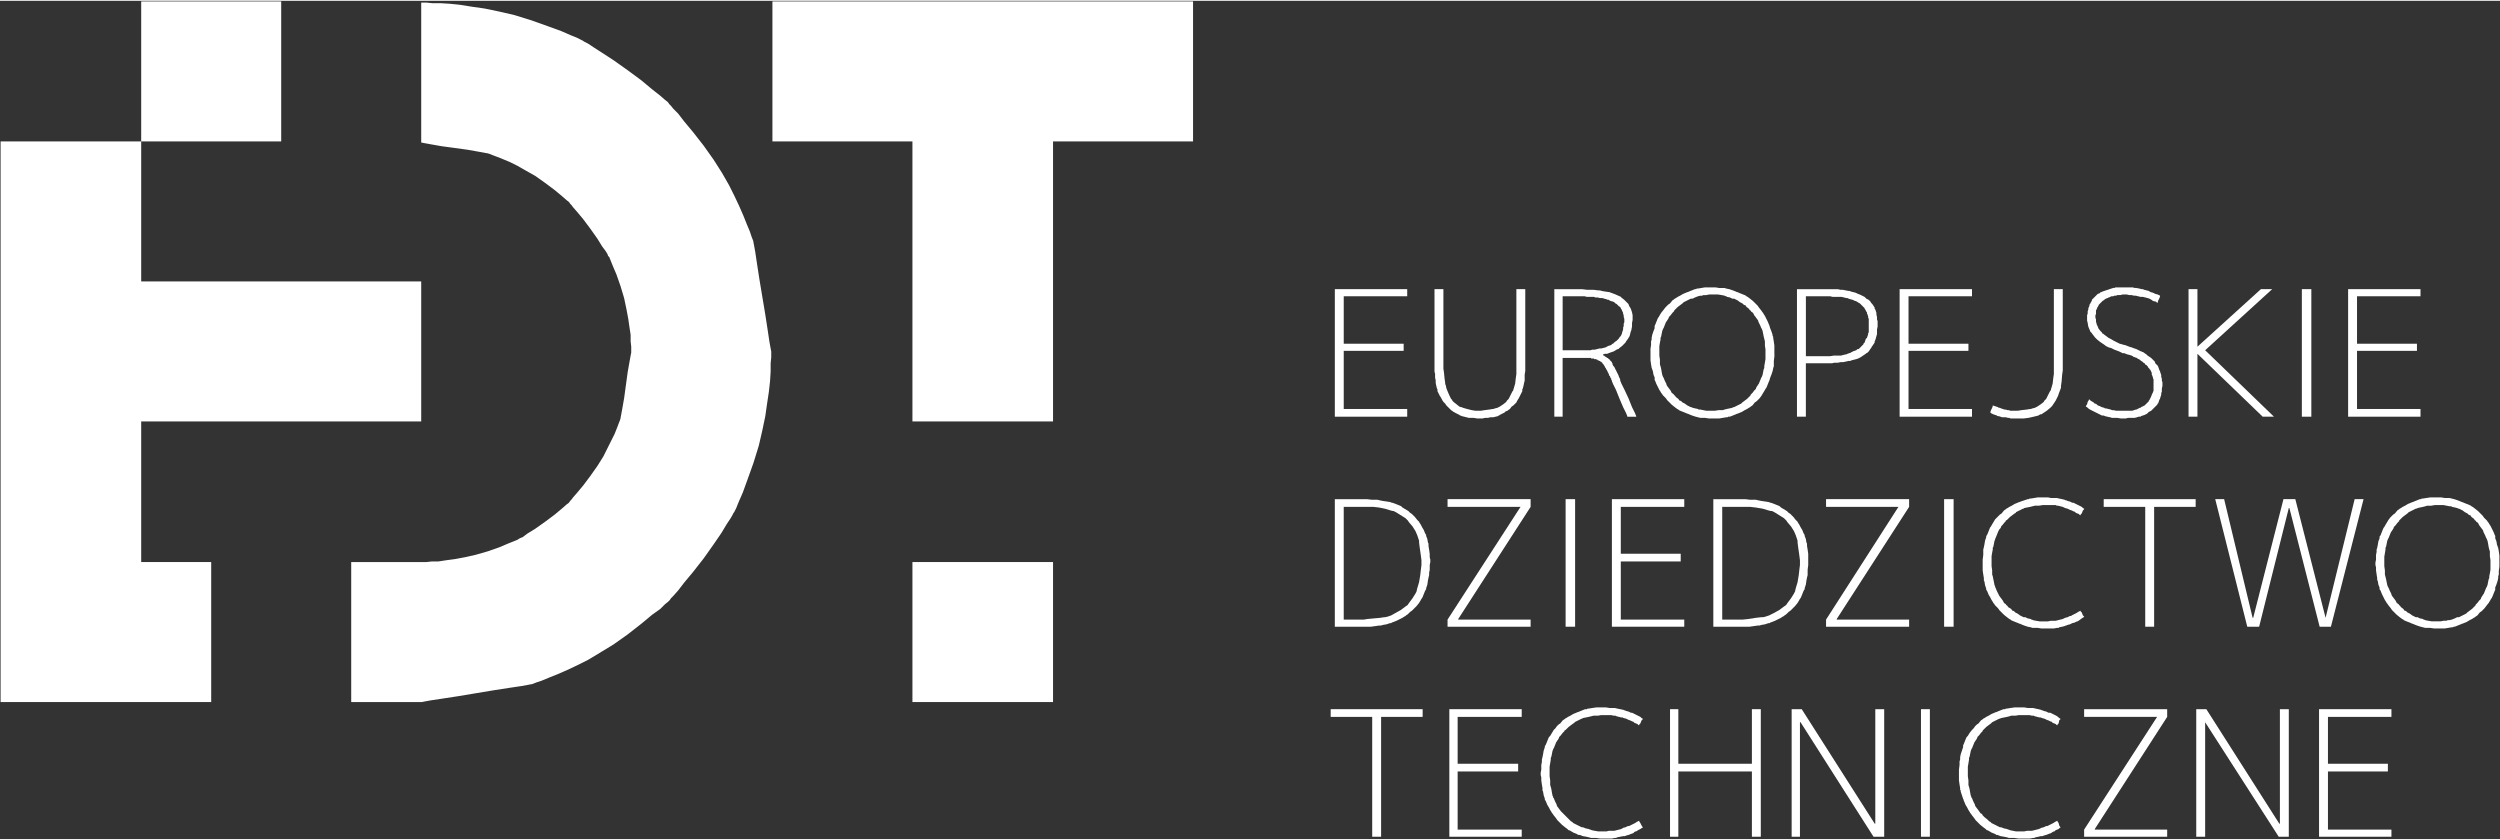 <?xml version="1.0" encoding="UTF-8" standalone="no"?>
<!-- Creator: fig2dev Version 3.2.6a -->

<!-- CreationDate: 2019-01-02 18:36:01 -->

<!-- Magnification: 1 -->

<svg
   xmlns:dc="http://purl.org/dc/elements/1.1/"
   xmlns:cc="http://creativecommons.org/ns#"
   xmlns:rdf="http://www.w3.org/1999/02/22-rdf-syntax-ns#"
   xmlns:svg="http://www.w3.org/2000/svg"
   xmlns="http://www.w3.org/2000/svg"
   xmlns:sodipodi="http://sodipodi.sourceforge.net/DTD/sodipodi-0.dtd"
   xmlns:inkscape="http://www.inkscape.org/namespaces/inkscape"
   width="337.333"
   height="113.333"
   viewBox="2858 19497 4214 1413"
   version="1.1"
   id="svg90"
   sodipodi:docname="white-edt-logo-without-required-margins.svg"
   inkscape:version="0.92.3 (2405546, 2018-03-11)">
  <rect x="2858" y="19497" width="4214" height="1413" fill="#333333" stroke="none"/>
  <defs
     id="defs94" />
  <sodipodi:namedview
     pagecolor="#ffffff"
     bordercolor="#666666"
     borderopacity="1"
     objecttolerance="10"
     gridtolerance="10"
     guidetolerance="10"
     inkscape:pageopacity="0"
     inkscape:pageshadow="2"
     inkscape:window-width="1549"
     inkscape:window-height="872"
     id="namedview92"
     showgrid="false"
     inkscape:zoom="1.7230487"
     inkscape:cx="147.9505"
     inkscape:cy="121.36933"
     inkscape:window-x="51"
     inkscape:window-y="28"
     inkscape:window-maximized="1"
     inkscape:current-layer="g88"
     units="px" />
  <g
     id="g88"
     style="fill:none">
    <path
       style="fill:#ffffff;stroke-width:0.08"
       d="m 209.732,39.016 v 0.08 0.24 0.721 1.201 1.76 2.162 2.4 2.482 2.162 1.76 1.201 0.721 0.24 0.08 h 0.08 0.24 0.48 0.24 0.08 v -0.08 -0.641 -1.361 -1.84 -1.922 -1.361 -0.641 -0.08 h 0.16 0.561 0.961 0.561 0.158 0.08 0.16 0.08 0.08 0.08 0.08 0.08 0.08 0.08 0.08 0.08 0.08 0.08 0.08 0.08 0.08 0.08 v 0.08 h 0.08 0.08 0.08 0.08 0.08 v 0.08 h 0.08 0.08 0.08 0.08 v 0.08 h 0.08 0.08 v 0.08 h 0.08 0.08 v 0.08 h 0.08 0.08 v 0.08 h 0.08 0.08 v 0.08 h 0.08 v 0.08 h 0.08 v 0.08 l 0.08,0.08 0.08,0.08 v 0.08 h 0.08 v 0.08 l 0.08,0.08 v 0.08 l 0.08,0.08 v 0.08 h 0.08 v 0.08 0.08 h 0.08 v 0.08 l 0.08,0.08 v 0.08 l 0.08,0.08 v 0.08 l 0.08,0.08 v 0.08 l 0.08,0.08 v 0.08 0.08 l 0.08,0.08 0.08,0.08 v 0.16 h 0.08 v 0.08 l 0.08,0.08 v 0.16 l 0.08,0.08 v 0.08 l 0.16,0.4 0.4,0.801 0.48,1.199 0.479,1.121 0.4,0.801 0.16,0.4 v 0.08 h 0.08 0.32 0.4 0.32 0.08 v -0.08 l -0.16,-0.4 -0.4,-0.801 -0.48,-1.201 -0.561,-1.199 -0.398,-0.801 -0.16,-0.4 v -0.08 -0.08 l -0.08,-0.16 -0.08,-0.16 -0.08,-0.24 -0.08,-0.16 v -0.08 h -0.08 v -0.08 l -0.08,-0.16 -0.08,-0.16 v -0.08 h -0.08 v -0.08 l -0.08,-0.16 -0.08,-0.16 -0.08,-0.08 -0.08,-0.08 v -0.08 l -0.08,-0.08 v -0.16 l -0.08,-0.08 v -0.08 l -0.08,-0.08 -0.08,-0.08 -0.08,-0.08 -0.08,-0.08 v -0.08 h -0.08 l -0.08,-0.08 -0.08,-0.08 h -0.08 l -0.08,-0.08 -0.08,-0.08 h -0.08 l -0.08,-0.08 -0.08,-0.08 h -0.08 l -0.08,-0.08 v -0.08 h 0.08 l 0.16,-0.08 h 0.32 l 0.4,-0.16 0.48,-0.16 0.4,-0.238 0.16,-0.08 h 0.08 l 0.16,-0.16 0.32,-0.24 0.318,-0.32 0.08,-0.08 0.08,-0.08 0.08,-0.16 0.24,-0.32 0.24,-0.4 0.08,-0.32 0.08,-0.32 0.08,-0.16 v -0.08 l 0.08,-0.4 v -0.48 l 0.08,-0.4 v -0.08 -0.24 -0.32 l -0.08,-0.4 -0.16,-0.48 -0.24,-0.398 -0.08,-0.24 -0.08,-0.08 -0.16,-0.16 -0.32,-0.32 -0.398,-0.32 -0.16,-0.16 h -0.08 l -0.16,-0.08 -0.561,-0.24 -0.641,-0.24 -0.561,-0.08 -0.48,-0.08 -0.24,-0.08 h -0.08 -0.16 l -0.641,-0.08 h -0.881 l -0.641,-0.08 h -0.16 -0.08 -0.639 -1.041 -1.121 -0.641 z m 1.121,0.961 h 0.16 0.641 0.961 0.639 0.16 0.16 0.24 l 0.32,0.08 h 0.4 0.32 0.16 0.08 l 0.16,0.08 h 0.32 l 0.32,0.08 h 0.16 0.16 l 0.24,0.08 0.32,0.08 0.16,0.08 h 0.16 l 0.08,0.08 0.16,0.08 0.32,0.08 0.16,0.08 0.08,0.08 0.08,0.08 0.16,0.08 0.16,0.16 0.16,0.16 h 0.08 v 0.08 h 0.08 l 0.08,0.158 0.08,0.16 0.08,0.08 v 0.08 l 0.078,0.16 0.08,0.16 v 0.16 l 0.08,0.16 v 0.08 0.16 l 0.08,0.24 v 0.16 0.16 0.16 l -0.08,0.16 v 0.32 l -0.08,0.24 v 0.08 0.08 0.08 l -0.08,0.24 -0.078,0.24 v 0.08 l -0.08,0.16 -0.08,0.16 -0.16,0.16 -0.08,0.16 -0.08,0.08 -0.08,0.08 -0.16,0.16 -0.24,0.16 -0.16,0.16 -0.08,0.08 h -0.08 l -0.16,0.16 -0.24,0.08 -0.24,0.08 -0.08,0.08 h -0.08 l -0.08,0.08 -0.32,0.08 -0.32,0.08 h -0.08 -0.08 -0.08 l -0.32,0.08 -0.32,0.08 h -0.32 l -0.24,0.078 h -0.16 -0.08 -0.32 -0.4 -0.32 -0.08 -0.158 -0.561 -0.961 -0.561 -0.16 v -0.078 -0.561 -1.281 -1.682 -1.762 -1.279 -0.561 z"
       id="polyline16"
       transform="matrix(12.492,0,0,12.492,2858,19495.615)"
       inkscape:connector-curvature="0" />
    <!-- Line -->
    <!--  polyline  -->
    <polyline
       points=" 3332,19498 3096,19498 3096,19734 3332,19734 3332,19498"
       id="polyline2"
       style="fill:#ffffff;fill-opacity:1" />
    <!-- Line -->
    <!--  spline  -->
    <polyline
       points=" 3568,19500 3568,19501 3568,19505 3568,19514 3568,19531 3568,19555 3568,19585  3568,19618 3568,19651 3568,19681 3568,19705 3568,19722 3568,19731 3568,19735  3568,19736 3569,19736 3574,19737 3585,19739 3602,19742 3624,19745 3646,19748  3663,19751 3674,19753 3679,19754 3680,19754 3683,19755 3688,19757 3696,19760  3706,19764 3718,19769 3730,19775 3744,19783 3760,19792 3777,19804 3793,19816  3805,19826 3813,19833 3817,19836 3819,19839 3821,19841 3824,19845 3831,19853  3841,19865 3853,19881 3865,19898 3873,19911 3879,19919 3882,19924 3883,19927  3885,19929 3887,19934 3891,19944 3897,19958 3904,19978 3910,19998 3914,20017  3917,20033 3919,20047 3921,20060 3921,20071 3922,20080 3922,20086 3922,20089  3922,20090 3921,20095 3919,20106 3916,20123 3913,20145 3910,20167 3907,20184  3905,20195 3904,20200 3904,20201 3903,20204 3901,20209 3898,20217 3894,20227  3888,20239 3882,20251 3875,20265 3865,20281 3853,20298 3841,20314 3831,20326  3824,20334 3821,20338 3819,20340 3817,20343 3813,20346 3805,20353 3793,20363  3777,20375 3760,20387 3747,20395 3739,20401 3734,20403 3731,20405 3729,20406  3724,20408 3714,20412 3700,20418 3680,20425 3659,20431 3641,20435 3625,20438  3610,20440 3597,20442 3586,20442 3577,20443 3571,20443 3568,20443 3567,20443  3562,20443 3550,20443 3532,20443 3509,20443 3486,20443 3468,20443 3456,20443  3451,20443 3450,20443 3450,20444 3450,20448 3450,20457 3450,20474 3450,20498  3450,20528 3450,20561 3450,20594 3450,20624 3450,20648 3450,20665 3450,20674  3450,20678 3450,20679 3451,20679 3456,20679 3468,20679 3486,20679 3509,20679  3532,20679 3550,20679 3562,20679 3567,20679 3568,20679 3569,20679 3574,20678  3585,20676 3605,20673 3631,20669 3661,20664 3691,20659 3717,20655 3737,20652  3748,20650 3753,20649 3754,20649 3757,20648 3762,20646 3771,20643 3783,20638  3798,20632 3814,20625 3831,20617 3849,20608 3869,20596 3892,20582 3916,20565  3939,20547 3957,20532 3971,20522 3979,20514 3984,20510 3987,20507 3989,20504  3993,20500 4001,20491 4011,20478 4026,20460 4044,20437 4061,20413 4074,20394  4083,20379 4089,20370 4092,20365 4094,20361 4096,20358 4099,20352 4103,20342  4110,20326 4118,20304 4128,20276 4137,20247 4143,20221 4148,20197 4151,20176  4154,20156 4156,20138 4157,20122 4157,20108 4158,20098 4158,20092 4158,20089  4158,20088 4157,20083 4155,20072 4152,20052 4148,20026 4143,19996 4138,19966  4134,19940 4131,19920 4129,19909 4128,19904 4128,19903 4127,19900 4125,19895  4122,19886 4117,19874 4111,19859 4104,19843 4096,19826 4087,19808 4075,19787  4061,19765 4044,19741 4026,19718 4011,19700 4001,19687 3993,19679 3989,19674  3986,19671 3984,19668 3979,19664 3971,19657 3957,19646 3939,19631 3916,19614  3892,19597 3872,19584 3858,19575 3849,19569 3843,19566 3840,19564 3836,19562  3830,19559 3820,19555 3804,19548 3782,19540 3754,19530 3725,19521 3699,19515  3675,19510 3654,19507 3635,19504 3617,19502 3601,19501 3587,19501 3577,19500  3571,19500 3568,19500"
       id="polyline4"
       style="fill:#ffffff;fill-opacity:1" />
    <!-- Line -->
    <!--  polyline  -->
    <polyline
       points=" 3568,20206 3568,19970 3096,19970 3096,19734 2859,19734 2859,20679 3214,20679  3214,20443 3096,20443 3096,20206 3568,20206"
       id="polyline6"
       style="fill:#ffffff;fill-opacity:1" />
    <!-- Line -->
    <!--  polyline  -->
    <polyline
       points=" 4160,19498 4160,19734 4396,19734 4396,20206 4633,20206 4633,19734 4869,19734  4869,19498 4160,19498"
       id="polyline8"
       style="fill:#ffffff;fill-opacity:1" />
    <!-- Line -->
    <!--  polyline  -->
    <polyline
       points=" 4396,20679 4633,20679 4633,20443 4396,20443 4396,20679"
       id="polyline10"
       style="fill:#ffffff;fill-opacity:1" />
    <!-- Line -->
    <!--  polyline  -->
    <polyline
       points=" 5123,19995 5123,20075 5224,20075 5224,20087 5123,20087 5123,20185 5230,20185  5230,20198 5108,20198 5108,19983 5230,19983 5230,19995 5123,19995"
       id="polyline12"
       style="fill:#ffffff" />
    <!-- Line -->
    <!--  spline  -->
    <polyline
       points=" 5353,20188 5354,20188 5360,20187 5368,20186 5374,20185 5375,20185 5378,20184  5382,20183 5386,20181 5392,20177 5397,20173 5398,20171 5399,20170 5401,20168  5404,20162 5407,20156 5409,20153 5409,20152 5410,20149 5412,20142 5413,20133  5414,20126 5414,20120 5414,20117 5414,20116 5414,20115 5414,20109 5414,20096  5414,20075 5414,20049 5414,20024 5414,20003 5414,19990 5414,19984 5414,19983  5415,19983 5419,19983 5424,19983 5428,19983 5429,19983 5429,19984 5429,19990  5429,20003 5429,20024 5429,20050 5429,20075 5429,20096 5429,20109 5429,20115  5429,20116 5429,20117 5429,20121 5428,20127 5428,20131 5428,20132 5428,20134  5428,20137 5427,20141 5426,20146 5425,20150 5424,20152 5424,20153 5424,20155  5422,20159 5420,20163 5419,20165 5418,20167 5416,20170 5414,20174 5412,20176  5410,20178 5409,20179 5406,20181 5403,20185 5400,20187 5399,20188 5396,20189  5394,20191 5390,20193 5386,20195 5385,20196 5384,20196 5383,20197 5379,20198  5375,20199 5373,20199 5372,20199 5370,20199 5366,20200 5361,20200 5357,20201  5354,20201 5352,20201 5351,20201 5348,20201 5342,20200 5339,20200 5338,20200  5336,20200 5334,20200 5330,20199 5326,20198 5322,20197 5320,20196 5319,20196  5318,20195 5314,20193 5310,20191 5309,20190 5308,20190 5307,20189 5304,20187  5301,20184 5299,20182 5297,20180 5296,20179 5294,20176 5291,20173 5289,20170  5288,20168 5287,20166 5285,20163 5283,20159 5281,20155 5281,20153 5281,20152  5280,20150 5279,20146 5278,20141 5278,20140 5278,20139 5278,20137 5277,20132  5277,20126 5276,20122 5276,20119 5276,20116 5276,20115 5276,20109 5276,20096  5276,20075 5276,20049 5276,20024 5276,20003 5276,19990 5276,19984 5276,19983  5277,19983 5281,19983 5286,19983 5290,19983 5291,19983 5291,19984 5291,19990  5291,20003 5291,20024 5291,20050 5291,20075 5291,20096 5291,20109 5291,20115  5291,20116 5291,20117 5292,20124 5293,20134 5294,20141 5294,20142 5294,20143  5295,20145 5296,20150 5298,20155 5301,20162 5304,20168 5306,20170 5306,20171  5308,20173 5313,20177 5318,20181 5321,20182 5322,20182 5324,20183 5331,20185  5339,20187 5345,20188 5349,20188 5352,20188 5353,20188"
       id="polyline14"
       style="fill:#ffffff" />
    <!-- Line -->
    <!--  spline  -->
    <!-- Line -->
    <!--  spline  -->
    <!-- Line -->
    <!--  spline  -->
    <path
       style="fill:#ffffff;stroke-width:0.08"
       d="m 230.066,38.775 -0.48,0.08 -0.48,0.08 h -0.16 l -0.08,0.08 h -0.16 l -0.4,0.16 -0.4,0.16 -0.16,0.08 h -0.08 l -0.16,0.08 -0.4,0.16 -0.4,0.24 -0.32,0.16 -0.24,0.16 -0.16,0.08 -0.08,0.08 -0.24,0.16 -0.32,0.4 -0.24,0.16 -0.08,0.08 -0.16,0.16 -0.16,0.16 -0.238,0.318 -0.32,0.4 -0.24,0.4 -0.08,0.16 -0.08,0.08 -0.08,0.16 -0.16,0.4 -0.16,0.4 -0.08,0.16 v 0.08 0.24 l -0.16,0.4 -0.16,0.48 -0.08,0.4 v 0.24 l -0.08,0.24 v 0.08 0.4 l -0.08,0.561 V 47.5 v 0.08 0.08 0.16 0.4 0.4 l 0.08,0.561 0.08,0.48 0.08,0.16 v 0.08 l 0.08,0.16 0.08,0.48 0.16,0.4 v 0.24 0.08 l 0.08,0.16 0.16,0.4 0.24,0.48 0.16,0.32 0.16,0.24 0.08,0.158 0.08,0.08 0.16,0.24 0.398,0.4 0.16,0.24 0.08,0.08 0.16,0.16 0.16,0.16 0.24,0.24 0.4,0.32 0.32,0.24 0.16,0.08 0.08,0.08 0.16,0.08 0.4,0.16 0.4,0.16 0.16,0.08 h 0.08 l 0.16,0.08 0.4,0.16 0.48,0.16 0.32,0.08 0.32,0.08 h 0.16 0.08 0.4 l 0.479,0.08 h 0.4 0.08 0.24 0.32 0.4 l 0.48,-0.08 0.48,-0.08 h 0.16 l 0.08,-0.08 h 0.24 l 0.4,-0.16 0.4,-0.16 0.16,-0.08 h 0.08 l 0.16,-0.08 0.4,-0.16 0.4,-0.24 0.32,-0.16 0.238,-0.16 0.16,-0.08 0.08,-0.08 0.24,-0.16 0.32,-0.4 0.24,-0.16 0.08,-0.08 0.16,-0.16 0.16,-0.16 0.24,-0.32 0.24,-0.4 0.24,-0.398 0.08,-0.16 0.08,-0.08 0.08,-0.16 0.16,-0.4 0.16,-0.4 0.08,-0.16 v -0.08 l 0.08,-0.24 0.16,-0.4 0.16,-0.48 0.08,-0.4 0.08,-0.24 v -0.24 -0.08 -0.4 l 0.08,-0.641 V 47.66 47.58 47.5 v -0.16 -0.318 -0.4 l -0.08,-0.561 -0.08,-0.48 v -0.16 l -0.08,-0.08 v -0.16 l -0.16,-0.48 -0.16,-0.4 -0.08,-0.24 v -0.08 l -0.08,-0.16 -0.16,-0.4 -0.24,-0.48 -0.16,-0.32 -0.16,-0.24 -0.08,-0.16 -0.08,-0.08 -0.16,-0.24 -0.32,-0.398 -0.16,-0.24 -0.08,-0.08 -0.16,-0.16 -0.16,-0.16 -0.24,-0.24 -0.4,-0.32 -0.318,-0.24 -0.16,-0.08 -0.08,-0.08 -0.16,-0.08 -0.4,-0.16 -0.4,-0.16 -0.16,-0.08 h -0.08 l -0.16,-0.08 -0.4,-0.16 -0.48,-0.16 -0.4,-0.08 -0.24,-0.08 h -0.24 -0.08 -0.4 l -0.48,-0.08 h -0.4 -0.08 -0.24 -0.32 z m 0.559,0.961 h 0.32 0.08 0.24 0.24 0.32 l 0.48,0.08 0.4,0.08 0.16,0.08 h 0.08 l 0.08,0.08 0.4,0.08 0.32,0.16 h 0.16 0.08 l 0.16,0.08 0.32,0.16 0.32,0.24 0.32,0.16 0.16,0.16 0.16,0.08 h 0.08 l 0.16,0.24 0.318,0.238 0.16,0.24 h 0.08 l 0.08,0.16 0.24,0.16 0.16,0.32 0.24,0.32 0.24,0.32 0.08,0.16 v 0.08 l 0.08,0.16 0.16,0.32 0.16,0.4 0.08,0.08 v 0.08 l 0.08,0.16 0.08,0.4 0.08,0.4 0.08,0.32 0.08,0.32 v 0.16 0.08 0.32 l 0.08,0.561 V 47.5 v 0.08 0.24 0.24 0.4 l -0.08,0.48 -0.08,0.48 v 0.16 0.08 l -0.08,0.16 -0.08,0.4 -0.08,0.4 -0.08,0.16 v 0.08 l -0.08,0.08 -0.16,0.4 -0.16,0.4 -0.16,0.24 -0.16,0.24 -0.08,0.16 v 0.08 l -0.24,0.24 -0.24,0.318 -0.24,0.24 v 0.08 l -0.08,0.08 -0.16,0.16 -0.238,0.24 -0.32,0.24 -0.32,0.24 -0.08,0.08 -0.08,0.08 -0.16,0.08 -0.32,0.16 -0.32,0.16 -0.16,0.08 h -0.08 l -0.16,0.08 -0.32,0.08 -0.4,0.08 -0.32,0.08 -0.24,0.08 h -0.16 -0.08 -0.32 l -0.48,0.08 h -0.32 -0.08 -0.16 -0.32 -0.318 l -0.4,-0.08 -0.4,-0.08 h -0.16 -0.08 l -0.08,-0.08 -0.4,-0.08 -0.32,-0.08 -0.16,-0.08 h -0.08 l -0.16,-0.08 -0.32,-0.16 -0.32,-0.24 -0.32,-0.16 -0.16,-0.16 -0.16,-0.08 h -0.08 l -0.16,-0.24 -0.32,-0.24 -0.16,-0.24 h -0.08 l -0.08,-0.16 -0.24,-0.16 -0.16,-0.318 -0.24,-0.32 -0.24,-0.32 -0.08,-0.16 v -0.08 l -0.08,-0.16 -0.16,-0.32 -0.158,-0.4 -0.08,-0.08 v -0.08 l -0.08,-0.16 -0.08,-0.4 -0.08,-0.48 -0.08,-0.32 -0.08,-0.24 v -0.24 -0.08 -0.32 l -0.08,-0.561 v -0.32 -0.08 -0.24 -0.238 -0.4 l 0.08,-0.48 0.08,-0.4 v -0.16 -0.08 l 0.08,-0.16 0.08,-0.4 0.08,-0.4 0.08,-0.16 v -0.08 l 0.08,-0.08 0.158,-0.4 0.16,-0.4 0.16,-0.24 0.16,-0.24 0.08,-0.16 v -0.08 l 0.24,-0.24 0.24,-0.32 0.24,-0.24 v -0.08 l 0.08,-0.08 0.16,-0.16 0.24,-0.238 0.32,-0.24 0.32,-0.24 0.08,-0.08 0.08,-0.08 0.16,-0.08 0.32,-0.16 0.32,-0.16 0.16,-0.08 h 0.08 0.16 l 0.32,-0.16 0.4,-0.16 0.32,-0.08 h 0.24 l 0.16,-0.08 h 0.08 0.32 z"
       id="polyline20"
       transform="matrix(12.492,0,0,12.492,2858,19495.615)"
       inkscape:connector-curvature="0" />
    <!-- Line -->
    <!--  spline  -->
    <!-- Line -->
    <!--  spline  -->
    <path
       style="fill:#ffffff;stroke-width:0.08"
       d="m 242.473,39.016 v 0.08 0.24 0.721 1.201 1.76 2.162 2.4 2.482 2.162 1.76 1.201 0.721 0.24 0.08 h 0.08 0.32 0.4 0.32 0.08 v -0.08 -0.561 -1.281 -1.68 -1.682 -1.281 -0.561 -0.08 h 0.08 0.48 0.961 0.961 0.48 0.08 0.24 0.24 l 0.318,-0.08 h 0.48 l 0.4,-0.08 h 0.16 0.08 0.08 l 0.4,-0.08 0.32,-0.08 h 0.16 0.08 l 0.16,-0.08 0.32,-0.08 0.32,-0.08 0.24,-0.08 0.16,-0.08 0.16,-0.08 0.24,-0.16 0.24,-0.16 0.24,-0.16 0.08,-0.08 0.16,-0.08 0.16,-0.16 0.16,-0.238 0.16,-0.24 0.08,-0.08 v -0.08 l 0.08,-0.08 0.16,-0.24 0.16,-0.24 v -0.16 l 0.078,-0.16 0.08,-0.24 0.08,-0.32 0.08,-0.24 v -0.16 -0.16 -0.08 -0.24 l 0.08,-0.4 v -0.24 -0.08 -0.16 -0.24 l -0.08,-0.24 v -0.32 l -0.08,-0.32 v -0.08 -0.16 l -0.08,-0.24 -0.08,-0.24 -0.078,-0.08 v -0.08 -0.078 l -0.16,-0.24 -0.16,-0.24 -0.16,-0.16 -0.08,-0.16 -0.08,-0.08 -0.16,-0.16 -0.32,-0.16 -0.16,-0.16 -0.08,-0.08 -0.16,-0.08 -0.16,-0.08 -0.32,-0.16 -0.24,-0.08 -0.16,-0.08 -0.16,-0.08 -0.32,-0.08 -0.32,-0.08 -0.16,-0.08 h -0.08 -0.08 l -0.4,-0.08 -0.4,-0.08 h -0.32 l -0.32,-0.08 h -0.16 -0.08 -0.4 -0.479 -0.4 -0.08 -0.08 -0.721 -1.121 -1.201 -0.721 z m 1.201,0.961 h 0.16 0.721 1.041 0.721 0.16 0.16 0.32 l 0.32,0.08 h 0.398 0.4 0.16 0.08 0.16 l 0.32,0.08 0.32,0.08 h 0.16 l 0.16,0.08 0.24,0.08 0.32,0.08 0.16,0.08 0.16,0.08 h 0.08 l 0.16,0.08 0.24,0.16 0.16,0.08 0.08,0.08 0.08,0.08 0.16,0.16 0.16,0.16 0.16,0.158 v 0.08 l 0.08,0.08 0.08,0.16 0.08,0.16 0.08,0.08 v 0.08 0.08 l 0.08,0.16 0.08,0.24 v 0.16 l 0.08,0.16 v 0.08 0.24 0.24 0.24 0.16 0.16 0.16 0.32 0.24 l -0.08,0.08 v 0.08 0.08 L 252,45.34 l -0.08,0.24 -0.08,0.08 -0.08,0.08 -0.08,0.24 -0.08,0.24 -0.16,0.16 v 0.08 l -0.08,0.08 -0.16,0.16 -0.16,0.16 -0.16,0.16 -0.08,0.08 h -0.16 l -0.16,0.158 -0.24,0.08 -0.24,0.08 -0.08,0.08 h -0.08 l -0.08,0.08 -0.24,0.08 -0.24,0.08 -0.16,0.08 h -0.08 l -0.32,0.08 -0.32,0.08 h -0.24 -0.24 -0.16 -0.08 -0.24 l -0.479,0.08 h -0.24 -0.08 -0.08 -0.48 -0.881 -0.961 -0.48 -0.08 v -0.08 -0.32 -0.799 -1.281 -1.521 -1.602 -1.279 -0.801 -0.32 z"
       id="polyline24"
       transform="matrix(12.492,0,0,12.492,2858,19495.615)"
       inkscape:connector-curvature="0" />
    <!-- Line -->
    <!--  spline  -->
    <!-- Line -->
    <!--  polyline  -->
    <polyline
       points=" 6075,19995 6075,20075 6176,20075 6176,20087 6075,20087 6075,20185 6182,20185  6182,20198 6060,20198 6060,19983 6182,19983 6182,19995 6075,19995"
       id="polyline28"
       style="fill:#ffffff" />
    <!-- Line -->
    <!--  spline  -->
    <polyline
       points=" 6335,19983 6335,19984 6335,19990 6335,20003 6335,20024 6335,20051 6335,20077  6335,20098 6335,20111 6335,20117 6335,20118 6335,20120 6334,20127 6333,20139  6332,20146 6332,20148 6332,20149 6331,20152 6329,20157 6327,20163 6323,20171  6319,20177 6317,20180 6316,20181 6314,20183 6308,20188 6302,20192 6299,20194  6297,20194 6294,20196 6286,20198 6277,20200 6269,20201 6263,20201 6259,20201  6258,20201 6255,20201 6252,20201 6249,20201 6247,20201 6245,20200 6243,20200  6239,20199 6236,20199 6235,20199 6234,20199 6233,20199 6230,20198 6227,20197  6226,20197 6225,20197 6224,20196 6221,20195 6218,20194 6216,20193 6214,20192  6213,20191 6213,20190 6214,20187 6216,20183 6217,20180 6217,20179 6220,20180  6223,20181 6226,20182 6227,20183 6229,20183 6231,20184 6234,20185 6237,20186  6238,20186 6239,20186 6242,20187 6245,20187 6246,20188 6247,20188 6250,20188  6253,20188 6255,20188 6257,20188 6258,20188 6259,20188 6265,20187 6274,20186  6280,20185 6281,20185 6284,20184 6288,20183 6292,20181 6298,20177 6303,20173  6304,20171 6305,20170 6307,20168 6310,20162 6313,20156 6315,20153 6315,20152  6316,20149 6318,20142 6319,20133 6320,20126 6320,20120 6320,20117 6320,20116  6320,20115 6320,20109 6320,20096 6320,20075 6320,20049 6320,20024 6320,20003  6320,19990 6320,19984 6320,19983 6321,19983 6325,19983 6330,19983 6334,19983  6335,19983"
       id="polyline30"
       style="fill:#ffffff" />
    <!-- Line -->
    <!--  spline  -->
    <polyline
       points=" 6438,19992 6436,19992 6432,19993 6430,19993 6429,19993 6427,19993 6425,19994  6422,19994 6420,19995 6419,19995 6418,19995 6417,19995 6415,19996 6413,19997  6412,19997 6411,19998 6410,19998 6408,19999 6406,20000 6405,20001 6404,20002  6403,20002 6401,20004 6400,20005 6398,20007 6397,20008 6396,20009 6395,20011  6394,20013 6393,20014 6393,20015 6392,20017 6391,20019 6391,20020 6391,20021  6391,20023 6391,20025 6390,20027 6390,20029 6390,20030 6390,20031 6391,20034  6391,20038 6392,20041 6392,20042 6393,20044 6394,20046 6395,20049 6398,20053  6401,20056 6402,20058 6403,20058 6404,20059 6408,20062 6412,20065 6414,20066  6416,20067 6421,20070 6427,20073 6431,20075 6435,20076 6438,20077 6439,20077  6442,20078 6447,20080 6450,20081 6451,20081 6453,20082 6456,20083 6459,20084  6463,20086 6467,20088 6468,20088 6469,20089 6470,20089 6473,20091 6476,20093  6477,20094 6478,20095 6481,20097 6484,20099 6486,20101 6487,20102 6488,20103  6490,20105 6491,20108 6493,20110 6494,20111 6495,20112 6496,20114 6497,20117  6498,20120 6499,20121 6499,20122 6500,20125 6501,20128 6501,20129 6501,20130  6501,20131 6502,20134 6502,20137 6503,20140 6503,20142 6503,20143 6503,20144  6503,20146 6502,20151 6502,20153 6502,20154 6502,20156 6501,20158 6501,20161  6500,20164 6499,20167 6499,20168 6498,20169 6497,20172 6496,20175 6495,20176  6494,20178 6492,20180 6490,20182 6488,20184 6487,20185 6486,20186 6484,20188  6480,20190 6478,20192 6477,20193 6475,20194 6473,20195 6470,20196 6467,20197  6466,20198 6465,20198 6463,20198 6460,20199 6456,20200 6455,20200 6454,20200  6453,20200 6449,20200 6445,20200 6441,20201 6439,20201 6437,20201 6436,20201  6433,20201 6427,20200 6424,20200 6423,20200 6421,20200 6418,20200 6415,20199  6410,20198 6406,20197 6404,20196 6403,20196 6401,20196 6397,20194 6393,20192  6391,20191 6389,20190 6385,20188 6381,20186 6378,20184 6376,20182 6374,20181  6374,20180 6376,20177 6377,20173 6379,20170 6379,20169 6380,20169 6382,20171  6387,20174 6389,20176 6390,20176 6392,20177 6394,20179 6397,20180 6401,20182  6405,20183 6406,20184 6407,20184 6408,20184 6412,20185 6416,20186 6418,20187  6419,20187 6421,20187 6425,20188 6429,20188 6433,20188 6435,20188 6437,20188  6438,20188 6440,20188 6444,20188 6446,20188 6447,20188 6448,20188 6450,20188  6452,20188 6455,20187 6458,20186 6459,20186 6461,20185 6463,20184 6465,20183  6466,20183 6467,20182 6469,20181 6471,20180 6473,20179 6474,20178 6475,20177  6477,20175 6478,20174 6480,20172 6480,20171 6481,20170 6482,20168 6483,20166  6484,20164 6484,20163 6485,20162 6485,20161 6486,20159 6487,20157 6487,20156  6488,20155 6488,20152 6488,20149 6488,20147 6488,20144 6488,20143 6488,20141  6488,20138 6488,20136 6488,20135 6487,20133 6487,20132 6486,20129 6485,20127  6485,20126 6485,20125 6485,20124 6484,20122 6483,20120 6483,20119 6482,20119  6481,20117 6479,20115 6478,20113 6477,20112 6476,20111 6474,20110 6473,20108  6471,20107 6470,20106 6469,20105 6467,20104 6465,20102 6463,20101 6461,20100  6460,20099 6457,20098 6454,20097 6453,20096 6451,20095 6448,20094 6444,20093  6441,20092 6439,20091 6437,20091 6436,20091 6430,20088 6422,20085 6416,20082  6415,20082 6412,20081 6408,20079 6404,20076 6398,20072 6393,20068 6392,20067  6391,20066 6389,20064 6386,20060 6383,20056 6381,20054 6381,20053 6380,20051  6378,20046 6377,20040 6376,20036 6376,20033 6376,20030 6376,20027 6377,20024  6377,20021 6377,20020 6378,20018 6378,20016 6379,20013 6380,20011 6380,20010  6380,20009 6381,20008 6382,20006 6383,20004 6384,20003 6384,20002 6384,20001  6386,19999 6388,19997 6390,19995 6391,19994 6392,19993 6394,19991 6397,19990  6399,19988 6400,19988 6402,19987 6405,19986 6408,19985 6411,19984 6412,19984  6413,19983 6414,19983 6417,19982 6420,19981 6422,19981 6424,19980 6427,19980  6431,19980 6434,19980 6436,19980 6438,19980 6439,19980 6442,19980 6447,19980  6450,19980 6451,19980 6453,19980 6456,19981 6459,19981 6464,19982 6468,19983  6470,19983 6472,19984 6476,19985 6480,19986 6481,19987 6482,19987 6483,19988  6487,19989 6491,19991 6495,19992 6497,19993 6499,19994 6499,19995 6498,19998  6496,20002 6495,20005 6495,20006 6494,20006 6492,20004 6487,20003 6485,20001  6484,20001 6483,20000 6481,19999 6478,19998 6474,19997 6470,19996 6468,19996  6466,19996 6462,19995 6458,19994 6457,19994 6456,19994 6455,19994 6451,19993  6447,19993 6443,19992 6440,19992 6438,19992"
       id="polyline32"
       style="fill:#ffffff" />
    <!-- Line -->
    <!--  polyline  -->
    <polyline
       points=" 6562,19983 6562,20080 6669,19983 6688,19983 6575,20086 6691,20198 6672,20198  6562,20092 6562,20198 6547,20198 6547,19983 6562,19983"
       id="polyline34"
       style="fill:#ffffff" />
    <!-- Line -->
    <!--  polyline  -->
    <polyline
       points=" 6738,20198 6738,19983 6754,19983 6754,20198 6738,20198"
       id="polyline36"
       style="fill:#ffffff" />
    <!-- Line -->
    <!--  polyline  -->
    <polyline
       points=" 6831,19995 6831,20075 6932,20075 6932,20087 6831,20087 6831,20185 6938,20185  6938,20198 6816,20198 6816,19983 6938,19983 6938,19995 6831,19995"
       id="polyline38"
       style="fill:#ffffff" />
    <!-- Line -->
    <!--  spline  -->
    <path
       style="fill:#ffffff;stroke-width:0.08"
       d="m 180.113,67.354 v 0.08 0.24 0.721 1.201 1.76 2.162 2.4 2.482 2.162 1.76 1.201 0.721 0.24 0.08 h 0.08 0.641 1.201 1.201 0.641 0.08 0.08 0.16 0.32 0.479 l 0.561,-0.08 0.561,-0.08 h 0.16 0.08 l 0.24,-0.08 0.48,-0.08 0.48,-0.16 h 0.16 l 0.08,-0.08 0.24,-0.08 0.4,-0.16 0.48,-0.24 0.32,-0.16 0.24,-0.16 0.16,-0.08 0.08,-0.08 0.24,-0.16 0.32,-0.32 0.238,-0.16 0.08,-0.08 0.16,-0.16 0.16,-0.16 0.24,-0.24 0.32,-0.4 0.24,-0.398 0.08,-0.16 0.08,-0.08 0.08,-0.16 0.16,-0.4 0.16,-0.4 0.08,-0.16 0.08,-0.08 v -0.16 l 0.16,-0.48 0.08,-0.561 0.08,-0.4 0.08,-0.32 v -0.16 -0.08 -0.08 l 0.08,-0.4 v -0.641 l 0.08,-0.4 v -0.08 -0.08 -0.158 l -0.08,-0.32 V 74.719 l -0.08,-0.561 -0.08,-0.48 V 73.438 73.357 l -0.08,-0.16 -0.08,-0.48 -0.16,-0.4 V 72.156 l -0.08,-0.08 -0.08,-0.16 -0.16,-0.4 -0.24,-0.4 -0.16,-0.32 -0.16,-0.24 -0.08,-0.16 -0.08,-0.08 -0.16,-0.16 -0.32,-0.398 -0.16,-0.16 -0.08,-0.08 -0.16,-0.16 -0.238,-0.16 -0.24,-0.24 -0.4,-0.24 -0.4,-0.24 -0.08,-0.08 -0.08,-0.08 -0.16,-0.08 -0.4,-0.16 -0.4,-0.16 -0.24,-0.08 h -0.08 l -0.16,-0.08 -0.48,-0.08 -0.561,-0.08 -0.4,-0.08 -0.32,-0.08 h -0.16 -0.08 -0.08 -0.4 l -0.719,-0.08 h -0.4 -0.08 -0.08 -0.641 -1.201 -1.201 -0.641 z m 1.201,1.041 h 0.16 0.641 1.041 0.641 0.16 0.08 0.24 0.48 0.559 l 0.721,0.08 0.801,0.16 0.801,0.24 0.32,0.08 h 0.08 l 0.32,0.16 0.641,0.4 0.641,0.4 0.24,0.238 0.08,0.08 0.16,0.24 0.479,0.561 0.4,0.641 0.24,0.561 0.16,0.48 0.08,0.24 v 0.08 0.16 l 0.08,0.641 0.16,1.121 0.08,0.641 v 0.158 0.08 0.4 l -0.08,0.641 -0.08,0.721 -0.16,0.961 -0.24,0.801 -0.08,0.32 v 0.08 L 191,80.082 l -0.4,0.641 -0.479,0.639 -0.16,0.24 -0.08,0.08 -0.24,0.16 -0.641,0.48 -0.721,0.4 -0.561,0.32 -0.48,0.16 -0.32,0.08 h -0.08 -0.08 l -0.48,0.08 -0.881,0.08 -0.879,0.08 -0.48,0.08 h -0.08 -0.16 -0.641 -1.041 -0.641 -0.16 V 83.523 83.123 82.162 80.643 78.48 75.998 73.518 71.355 69.836 68.875 68.475 Z"
       id="polyline40"
       transform="matrix(12.492,0,0,12.492,2858,19495.615)"
       inkscape:connector-curvature="0" />
    <!-- Line -->
    <!--  spline  -->
    <!-- Line -->
    <!--  polyline  -->
    <polyline
       points=" 5298,20337 5438,20337 5438,20350 5316,20539 5316,20540 5438,20540 5438,20552  5298,20552 5298,20540 5421,20350 5298,20350 5298,20337"
       id="polyline44"
       style="fill:#ffffff" />
    <!-- Line -->
    <!--  polyline  -->
    <polyline
       points=" 5497,20552 5497,20337 5513,20337 5513,20552 5497,20552"
       id="polyline46"
       style="fill:#ffffff" />
    <!-- Line -->
    <!--  polyline  -->
    <polyline
       points=" 5590,20350 5590,20429 5691,20429 5691,20442 5590,20442 5590,20540 5697,20540  5697,20552 5575,20552 5575,20337 5697,20337 5697,20350 5590,20350"
       id="polyline48"
       style="fill:#ffffff" />
    <!-- Line -->
    <!--  spline  -->
    <path
       style="fill:#ffffff;stroke-width:0.08"
       d="m 231.186,67.354 v 0.08 0.24 0.721 1.201 1.76 2.162 2.4 2.482 2.162 1.76 1.201 0.721 0.24 0.08 h 0.08 0.641 1.121 1.201 0.641 0.08 0.08 0.16 0.4 0.479 l 0.561,-0.08 0.561,-0.08 h 0.16 0.08 l 0.24,-0.08 0.48,-0.08 0.48,-0.16 h 0.16 l 0.08,-0.08 0.24,-0.08 0.4,-0.16 0.48,-0.24 0.32,-0.16 0.24,-0.16 0.16,-0.08 0.08,-0.08 0.24,-0.16 0.32,-0.32 0.24,-0.16 0.078,-0.08 0.16,-0.16 0.16,-0.16 0.24,-0.24 0.32,-0.4 0.24,-0.398 0.08,-0.16 0.08,-0.08 0.08,-0.16 0.16,-0.4 0.16,-0.4 0.08,-0.16 0.08,-0.08 v -0.16 l 0.16,-0.48 0.08,-0.561 0.08,-0.4 0.08,-0.32 v -0.16 -0.08 -0.08 -0.4 l 0.08,-0.641 v -0.4 -0.08 -0.08 -0.158 -0.32 -0.48 l -0.08,-0.561 -0.08,-0.48 V 73.438 73.357 l -0.08,-0.16 -0.08,-0.48 -0.16,-0.4 V 72.156 l -0.08,-0.08 -0.08,-0.16 -0.16,-0.4 -0.24,-0.4 -0.16,-0.32 -0.16,-0.24 -0.08,-0.16 -0.08,-0.08 -0.16,-0.16 -0.32,-0.398 -0.16,-0.16 -0.08,-0.08 -0.158,-0.16 -0.24,-0.16 -0.24,-0.24 -0.4,-0.24 -0.4,-0.24 -0.08,-0.08 -0.08,-0.08 -0.16,-0.08 -0.4,-0.16 -0.4,-0.16 -0.24,-0.08 h -0.08 l -0.16,-0.08 -0.48,-0.08 -0.561,-0.08 -0.4,-0.08 -0.32,-0.08 h -0.16 -0.08 -0.08 -0.48 l -0.639,-0.08 h -0.48 -0.08 -0.08 -0.641 -1.121 -1.201 -0.641 z m 1.201,1.041 h 0.16 0.641 1.041 0.641 0.16 0.08 0.4 0.639 l 0.721,0.08 0.961,0.16 0.801,0.24 0.32,0.08 h 0.16 l 0.32,0.16 0.641,0.4 0.641,0.4 0.24,0.238 0.08,0.08 0.16,0.24 0.479,0.561 0.4,0.641 0.24,0.561 0.16,0.48 0.08,0.24 v 0.08 0.16 l 0.08,0.641 0.16,1.121 0.08,0.641 v 0.158 0.08 0.4 l -0.08,0.641 -0.08,0.721 -0.16,0.961 -0.24,0.801 -0.08,0.32 v 0.08 l -0.16,0.32 -0.4,0.641 -0.479,0.639 -0.16,0.24 -0.08,0.08 -0.24,0.16 -0.641,0.48 -0.721,0.4 -0.641,0.32 -0.48,0.16 -0.32,0.08 h -0.08 -0.16 l -0.721,0.08 -1.039,0.16 -0.721,0.08 h -0.16 -0.16 -0.641 -1.041 -0.641 -0.16 V 83.523 83.123 82.162 80.643 78.48 75.998 73.518 71.355 69.836 68.875 68.475 Z"
       id="polyline50"
       transform="matrix(12.492,0,0,12.492,2858,19495.615)"
       inkscape:connector-curvature="0" />
    <!-- Line -->
    <!--  spline  -->
    <!-- Line -->
    <!--  polyline  -->
    <polyline
       points=" 5936,20337 6076,20337 6076,20350 5954,20539 5954,20540 6076,20540 6076,20552  5936,20552 5936,20540 6058,20350 5936,20350 5936,20337"
       id="polyline54"
       style="fill:#ffffff" />
    <!-- Line -->
    <!--  polyline  -->
    <polyline
       points=" 6135,20552 6135,20337 6151,20337 6151,20552 6135,20552"
       id="polyline56"
       style="fill:#ffffff" />
    <!-- Line -->
    <!--  spline  -->
    <polyline
       points=" 6306,20347 6305,20347 6301,20347 6295,20348 6291,20348 6290,20348 6288,20348  6284,20349 6280,20350 6275,20351 6270,20352 6269,20353 6268,20353 6266,20354  6262,20356 6258,20358 6256,20359 6256,20360 6254,20361 6250,20364 6246,20367  6243,20370 6241,20372 6239,20373 6239,20374 6237,20376 6233,20381 6231,20383  6231,20384 6230,20386 6228,20388 6226,20392 6224,20397 6222,20402 6221,20404  6221,20405 6220,20407 6219,20412 6218,20417 6217,20419 6217,20420 6217,20422  6216,20427 6215,20433 6215,20438 6215,20442 6215,20445 6215,20446 6215,20450  6216,20457 6216,20461 6216,20462 6216,20464 6217,20467 6218,20472 6219,20477  6220,20482 6221,20484 6221,20485 6222,20487 6224,20492 6226,20496 6227,20498  6228,20500 6231,20504 6234,20508 6236,20512 6239,20514 6240,20516 6241,20516  6243,20519 6248,20522 6250,20525 6251,20525 6253,20526 6255,20528 6259,20530  6263,20533 6267,20535 6269,20536 6270,20536 6272,20536 6276,20538 6281,20539  6282,20540 6283,20540 6285,20541 6290,20542 6296,20543 6300,20543 6303,20543  6306,20543 6307,20543 6310,20543 6315,20542 6318,20542 6319,20542 6321,20542  6323,20542 6327,20541 6331,20540 6335,20539 6337,20538 6339,20537 6343,20536  6347,20534 6348,20534 6349,20534 6350,20533 6354,20531 6358,20529 6361,20527  6363,20526 6365,20525 6365,20526 6367,20528 6369,20533 6371,20535 6371,20536  6370,20536 6367,20538 6363,20541 6360,20543 6359,20543 6357,20544 6355,20545  6351,20546 6347,20548 6343,20549 6341,20550 6340,20550 6338,20551 6334,20552  6329,20553 6328,20554 6327,20554 6325,20554 6320,20555 6315,20555 6311,20555  6307,20555 6305,20555 6304,20555 6299,20555 6293,20554 6288,20554 6287,20554  6284,20554 6281,20553 6276,20552 6270,20550 6265,20548 6263,20547 6262,20547  6260,20546 6255,20544 6250,20542 6248,20541 6247,20540 6245,20539 6241,20536  6236,20532 6233,20529 6231,20527 6229,20525 6228,20524 6226,20521 6221,20516  6219,20513 6218,20512 6217,20510 6215,20507 6213,20503 6210,20498 6208,20493  6207,20491 6206,20490 6206,20488 6204,20482 6203,20476 6202,20474 6202,20473  6202,20470 6201,20464 6200,20457 6200,20452 6200,20448 6200,20445 6200,20444  6200,20439 6201,20431 6201,20426 6201,20425 6201,20422 6202,20418 6203,20413  6204,20407 6206,20401 6206,20399 6207,20398 6208,20396 6210,20391 6212,20386  6213,20384 6214,20383 6215,20381 6218,20376 6221,20371 6224,20368 6226,20366  6228,20364 6229,20363 6232,20361 6236,20356 6239,20354 6240,20353 6242,20352  6245,20350 6249,20348 6254,20345 6259,20343 6261,20342 6262,20342 6264,20341  6270,20339 6276,20337 6278,20337 6279,20336 6281,20336 6287,20335 6293,20334  6298,20334 6302,20334 6305,20334 6306,20334 6310,20334 6315,20335 6319,20335  6320,20335 6322,20335 6325,20335 6329,20336 6334,20337 6338,20338 6340,20339  6341,20339 6343,20340 6347,20341 6351,20343 6353,20343 6355,20344 6359,20346  6363,20348 6367,20350 6369,20352 6371,20353 6371,20354 6369,20356 6367,20361  6365,20363 6365,20364 6364,20364 6362,20362 6357,20360 6355,20358 6354,20358  6352,20357 6350,20356 6347,20355 6343,20353 6339,20352 6337,20351 6335,20350  6331,20349 6327,20348 6325,20348 6323,20347 6319,20347 6314,20347 6311,20347  6308,20347 6306,20347"
       id="polyline58"
       style="fill:#ffffff" />
    <!-- Line -->
    <!--  polyline  -->
    <polyline
       points=" 6404,20337 6559,20337 6559,20350 6489,20350 6489,20552 6474,20552 6474,20350  6404,20350 6404,20337"
       id="polyline60"
       style="fill:#ffffff" />
    <!-- Line -->
    <!--  polyline  -->
    <polyline
       points=" 6607,20337 6655,20537 6656,20537 6707,20337 6727,20337 6778,20537 6827,20337  6842,20337 6787,20552 6768,20552 6717,20352 6716,20352 6666,20552 6646,20552  6592,20337 6607,20337"
       id="polyline62"
       style="fill:#ffffff" />
    <!-- Line -->
    <!--  spline  -->
    <path
       style="fill:#ffffff;stroke-width:0.08"
       d="m 327.967,67.113 -0.561,0.08 -0.479,0.08 h -0.16 l -0.08,0.08 h -0.16 l -0.4,0.16 -0.4,0.16 -0.16,0.08 h -0.08 l -0.16,0.08 -0.4,0.16 -0.4,0.24 -0.32,0.16 -0.24,0.16 -0.16,0.08 -0.08,0.08 -0.24,0.16 -0.32,0.4 -0.24,0.16 -0.08,0.08 -0.16,0.16 -0.16,0.16 -0.24,0.318 -0.24,0.4 -0.24,0.4 -0.08,0.16 -0.08,0.08 -0.08,0.16 -0.16,0.4 -0.158,0.4 -0.08,0.16 -0.08,0.08 v 0.24 l -0.16,0.4 -0.08,0.48 -0.08,0.4 -0.08,0.24 v 0.24 0.08 l -0.08,0.4 v 0.641 l -0.08,0.398 v 0.08 0.08 0.16 l 0.08,0.32 v 0.4 l 0.08,0.561 L 320.764,78 v 0.16 0.08 l 0.08,0.16 0.08,0.48 0.16,0.4 v 0.24 l 0.08,0.08 0.08,0.16 0.158,0.4 0.24,0.48 0.16,0.32 0.16,0.24 0.08,0.158 0.08,0.08 0.16,0.24 0.32,0.4 0.16,0.24 0.08,0.08 0.16,0.16 0.16,0.16 0.24,0.24 0.4,0.32 0.32,0.24 0.16,0.08 0.08,0.08 0.16,0.08 0.4,0.16 0.4,0.16 0.16,0.08 h 0.08 l 0.16,0.08 0.4,0.16 0.48,0.16 0.32,0.08 0.318,0.08 h 0.16 0.08 0.4 l 0.561,0.08 h 0.4 0.08 0.24 0.32 0.4 l 0.48,-0.08 0.48,-0.08 h 0.16 l 0.08,-0.08 H 331.25 l 0.4,-0.16 0.4,-0.16 0.16,-0.08 h 0.08 l 0.16,-0.08 0.398,-0.16 0.4,-0.24 0.32,-0.16 0.24,-0.16 0.16,-0.08 0.08,-0.08 0.24,-0.16 0.32,-0.4 0.24,-0.16 0.08,-0.08 0.16,-0.16 0.16,-0.16 0.24,-0.32 0.32,-0.4 0.24,-0.398 0.08,-0.16 0.08,-0.08 0.08,-0.16 0.16,-0.4 0.16,-0.4 0.08,-0.16 v -0.08 -0.24 l 0.16,-0.4 0.16,-0.48 L 337.094,78 v -0.24 l 0.08,-0.24 v -0.08 -0.4 l 0.08,-0.561 v -0.4 -0.08 -0.08 -0.16 -0.398 -0.4 l -0.08,-0.561 -0.08,-0.48 -0.08,-0.16 v -0.08 l -0.08,-0.16 -0.08,-0.48 -0.16,-0.4 v -0.24 -0.08 l -0.08,-0.16 -0.16,-0.4 -0.24,-0.48 -0.16,-0.32 -0.16,-0.24 -0.08,-0.16 -0.08,-0.08 -0.16,-0.24 -0.4,-0.398 -0.16,-0.24 -0.08,-0.08 -0.16,-0.16 -0.16,-0.16 -0.24,-0.24 -0.4,-0.32 -0.32,-0.24 -0.16,-0.08 -0.08,-0.08 -0.16,-0.08 -0.4,-0.16 -0.398,-0.16 -0.16,-0.08 h -0.08 l -0.16,-0.08 -0.4,-0.16 -0.48,-0.16 -0.32,-0.08 -0.32,-0.08 h -0.16 -0.08 -0.4 l -0.48,-0.08 h -0.4 -0.08 -0.08 -0.16 -0.32 z m 0.561,1.041 h 0.32 0.08 0.16 0.32 0.32 l 0.4,0.08 0.4,0.08 h 0.16 0.08 l 0.08,0.08 0.4,0.08 0.32,0.08 0.16,0.08 h 0.08 l 0.16,0.08 0.32,0.16 0.32,0.24 0.318,0.16 0.16,0.16 0.16,0.08 h 0.08 l 0.16,0.24 0.32,0.238 0.16,0.24 h 0.08 l 0.08,0.16 0.24,0.16 0.16,0.32 0.24,0.32 0.24,0.32 0.08,0.16 v 0.08 l 0.08,0.16 0.16,0.32 0.16,0.4 0.08,0.08 v 0.08 l 0.08,0.16 0.08,0.4 0.08,0.48 0.08,0.32 0.08,0.24 v 0.24 0.08 0.32 l 0.08,0.561 v 0.318 0.08 0.24 0.24 0.4 l -0.08,0.48 -0.08,0.4 V 77.92 78 l -0.08,0.16 -0.08,0.4 -0.08,0.4 -0.08,0.16 v 0.08 l -0.08,0.08 -0.16,0.4 -0.16,0.4 -0.16,0.24 -0.16,0.24 -0.08,0.16 v 0.08 l -0.24,0.24 -0.24,0.318 -0.24,0.24 v 0.08 l -0.08,0.08 -0.16,0.16 -0.24,0.24 -0.32,0.24 -0.32,0.24 -0.08,0.08 -0.08,0.08 -0.158,0.08 -0.32,0.16 -0.32,0.16 -0.16,0.08 h -0.08 -0.16 l -0.32,0.16 -0.4,0.16 -0.32,0.08 h -0.24 l -0.16,0.08 h -0.08 -0.32 l -0.4,0.08 h -0.32 -0.08 -0.24 -0.24 -0.32 l -0.48,-0.08 -0.4,-0.08 -0.16,-0.08 h -0.08 l -0.078,-0.08 -0.4,-0.08 -0.32,-0.16 h -0.16 -0.08 l -0.16,-0.08 -0.32,-0.16 -0.32,-0.24 -0.32,-0.16 -0.16,-0.16 -0.16,-0.08 h -0.08 l -0.16,-0.24 -0.32,-0.24 -0.16,-0.24 h -0.08 l -0.08,-0.16 -0.24,-0.16 -0.16,-0.318 -0.24,-0.32 -0.24,-0.32 -0.08,-0.16 v -0.08 l -0.08,-0.16 -0.16,-0.32 -0.16,-0.4 -0.08,-0.08 v -0.08 l -0.08,-0.16 -0.08,-0.4 -0.08,-0.4 -0.08,-0.32 -0.08,-0.32 v -0.16 -0.08 -0.32 l -0.08,-0.561 v -0.32 -0.08 -0.24 -0.238 -0.4 l 0.08,-0.48 0.08,-0.48 v -0.16 -0.08 l 0.08,-0.16 0.08,-0.4 0.08,-0.4 0.08,-0.16 v -0.08 l 0.08,-0.08 0.16,-0.4 0.16,-0.4 0.16,-0.24 0.16,-0.24 0.08,-0.16 v -0.08 l 0.24,-0.24 0.24,-0.32 0.24,-0.24 v -0.08 l 0.08,-0.08 0.16,-0.16 0.24,-0.238 0.32,-0.24 0.32,-0.24 0.08,-0.08 0.08,-0.08 0.16,-0.08 0.32,-0.16 0.32,-0.16 0.16,-0.08 h 0.08 l 0.16,-0.08 0.32,-0.08 0.4,-0.08 0.318,-0.08 0.24,-0.08 h 0.16 0.08 0.32 z"
       id="polyline64"
       transform="matrix(12.492,0,0,12.492,2858,19495.615)"
       inkscape:connector-curvature="0" />
    <!-- Line -->
    <!--  spline  -->
    <!-- Line -->
    <!--  polyline  -->
    <polyline
       points=" 5101,20691 5256,20691 5256,20704 5186,20704 5186,20906 5171,20906 5171,20704  5101,20704 5101,20691"
       id="polyline68"
       style="fill:#ffffff" />
    <!-- Line -->
    <!--  polyline  -->
    <polyline
       points=" 5315,20704 5315,20783 5417,20783 5417,20796 5315,20796 5315,20894 5423,20894  5423,20906 5301,20906 5301,20691 5423,20691 5423,20704 5315,20704"
       id="polyline70"
       style="fill:#ffffff" />
    <!-- Line -->
    <!--  spline  -->
    <polyline
       points=" 5562,20701 5561,20701 5557,20701 5551,20702 5547,20702 5546,20702 5544,20702  5540,20703 5536,20704 5531,20705 5526,20706 5525,20707 5524,20707 5522,20708  5518,20710 5514,20712 5512,20713 5512,20714 5510,20715 5506,20718 5502,20721  5499,20724 5497,20726 5495,20727 5495,20728 5492,20731 5489,20735 5486,20738  5486,20739 5485,20741 5483,20744 5481,20747 5479,20752 5477,20757 5476,20758  5476,20759 5475,20761 5474,20766 5473,20771 5472,20773 5472,20774 5472,20776  5471,20782 5470,20788 5470,20793 5470,20796 5470,20799 5470,20800 5470,20804  5471,20811 5471,20815 5471,20816 5471,20819 5472,20822 5473,20826 5474,20832  5475,20837 5476,20839 5476,20840 5477,20841 5479,20846 5481,20850 5482,20852  5482,20853 5483,20855 5486,20859 5489,20863 5492,20866 5494,20868 5496,20870  5497,20871 5499,20873 5503,20877 5505,20879 5506,20880 5508,20881 5510,20883  5514,20885 5518,20887 5522,20889 5524,20890 5525,20890 5526,20890 5531,20892  5536,20893 5538,20894 5539,20894 5541,20895 5546,20896 5552,20897 5556,20897  5560,20897 5562,20897 5563,20897 5566,20897 5570,20896 5573,20896 5574,20896  5576,20896 5579,20896 5583,20895 5587,20894 5591,20893 5592,20892 5593,20892  5594,20891 5598,20890 5602,20888 5604,20888 5606,20887 5610,20885 5614,20883  5617,20881 5619,20880 5621,20879 5621,20880 5623,20883 5625,20887 5627,20890  5627,20891 5626,20891 5623,20893 5619,20895 5616,20897 5615,20897 5613,20898  5611,20900 5608,20901 5603,20903 5599,20904 5597,20905 5596,20905 5594,20905  5589,20906 5584,20907 5582,20908 5580,20908 5575,20909 5570,20909 5566,20909  5563,20909 5561,20909 5560,20909 5555,20909 5548,20908 5543,20908 5542,20908  5540,20908 5536,20907 5532,20906 5526,20905 5521,20903 5518,20903 5517,20902  5515,20901 5510,20899 5505,20896 5503,20895 5502,20895 5500,20893 5496,20890  5491,20886 5488,20883 5486,20881 5484,20879 5483,20878 5481,20875 5477,20870  5475,20867 5474,20866 5473,20864 5471,20861 5469,20857 5466,20852 5464,20847  5463,20845 5462,20844 5462,20842 5460,20836 5459,20830 5458,20828 5458,20827  5458,20824 5457,20818 5456,20811 5456,20806 5455,20802 5455,20799 5455,20798  5456,20793 5456,20785 5457,20780 5457,20779 5457,20776 5458,20772 5459,20767  5460,20761 5462,20755 5462,20753 5463,20752 5464,20750 5466,20745 5468,20740  5469,20738 5470,20737 5471,20736 5474,20731 5477,20726 5480,20723 5482,20720  5484,20718 5485,20717 5488,20715 5492,20710 5495,20708 5496,20707 5498,20706  5501,20704 5505,20702 5510,20699 5515,20697 5517,20696 5518,20696 5520,20695  5525,20693 5530,20691 5533,20691 5534,20690 5536,20690 5542,20689 5549,20688  5554,20688 5558,20688 5560,20688 5561,20688 5562,20688 5565,20688 5571,20689  5574,20689 5575,20689 5577,20689 5580,20689 5584,20690 5589,20691 5594,20692  5596,20693 5597,20693 5599,20694 5603,20695 5607,20697 5609,20697 5611,20698  5615,20700 5619,20702 5623,20704 5625,20706 5627,20707 5627,20708 5625,20710  5623,20715 5621,20717 5621,20718 5620,20718 5618,20716 5613,20714 5611,20712  5610,20712 5608,20711 5606,20710 5603,20709 5599,20707 5595,20706 5593,20705  5591,20705 5587,20704 5583,20703 5581,20702 5580,20702 5578,20702 5574,20701  5570,20701 5566,20701 5564,20701 5562,20701"
       id="polyline72"
       style="fill:#ffffff" />
    <!-- Line -->
    <!--  polyline  -->
    <polyline
       points=" 5687,20691 5687,20783 5811,20783 5811,20691 5826,20691 5826,20906 5811,20906  5811,20796 5687,20796 5687,20906 5673,20906 5673,20691 5687,20691"
       id="polyline74"
       style="fill:#ffffff" />
    <!-- Line -->
    <!--  polyline  -->
    <polyline
       points=" 5878,20906 5878,20691 5895,20691 6018,20884 6019,20884 6019,20691 6034,20691  6034,20906 6016,20906 5893,20713 5892,20713 5892,20906 5878,20906"
       id="polyline76"
       style="fill:#ffffff" />
    <!-- Line -->
    <!--  polyline  -->
    <polyline
       points=" 6096,20906 6096,20691 6111,20691 6111,20906 6096,20906"
       id="polyline78"
       style="fill:#ffffff" />
    <!-- Line -->
    <!--  spline  -->
    <polyline
       points=" 6266,20701 6265,20701 6261,20701 6255,20702 6251,20702 6250,20702 6248,20702  6245,20703 6241,20704 6236,20705 6231,20706 6229,20707 6228,20707 6226,20708  6222,20710 6218,20712 6216,20713 6215,20714 6214,20715 6210,20718 6206,20721  6203,20724 6201,20726 6200,20727 6200,20728 6197,20731 6194,20735 6191,20738  6191,20739 6190,20741 6188,20744 6186,20747 6184,20752 6182,20757 6181,20758  6181,20759 6180,20761 6179,20766 6178,20771 6177,20773 6177,20774 6177,20776  6176,20782 6175,20788 6175,20793 6175,20796 6175,20799 6175,20800 6175,20804  6176,20811 6176,20815 6176,20816 6176,20819 6177,20822 6178,20826 6179,20832  6180,20837 6181,20839 6181,20840 6182,20841 6184,20846 6186,20850 6187,20852  6187,20853 6188,20855 6191,20859 6194,20863 6196,20866 6199,20868 6200,20870  6201,20871 6203,20873 6208,20877 6210,20879 6211,20880 6213,20881 6215,20883  6219,20885 6223,20887 6227,20889 6229,20890 6230,20890 6231,20890 6236,20892  6241,20893 6243,20894 6244,20894 6246,20895 6251,20896 6256,20897 6261,20897  6264,20897 6266,20897 6267,20897 6270,20897 6275,20896 6278,20896 6279,20896  6281,20896 6283,20896 6287,20895 6291,20894 6295,20893 6297,20892 6299,20891  6303,20890 6307,20888 6309,20888 6311,20887 6315,20885 6319,20883 6322,20881  6324,20880 6326,20879 6326,20880 6328,20883 6329,20887 6331,20890 6331,20891  6330,20891 6328,20893 6323,20895 6321,20897 6320,20897 6318,20898 6315,20900  6312,20901 6307,20903 6303,20904 6301,20905 6300,20905 6298,20905 6294,20906  6289,20907 6287,20908 6285,20908 6280,20909 6275,20909 6271,20909 6268,20909  6266,20909 6265,20909 6260,20909 6253,20908 6248,20908 6247,20908 6244,20908  6241,20907 6236,20906 6230,20905 6225,20903 6223,20903 6222,20902 6220,20901  6215,20899 6210,20896 6208,20895 6207,20895 6205,20893 6201,20890 6196,20886  6193,20883 6191,20881 6189,20879 6188,20878 6186,20875 6182,20870 6180,20867  6179,20866 6178,20864 6176,20861 6174,20857 6171,20852 6169,20847 6168,20845  6168,20844 6167,20842 6165,20836 6163,20830 6163,20828 6162,20827 6162,20824  6161,20818 6160,20811 6160,20806 6160,20802 6160,20799 6160,20798 6160,20793  6161,20785 6161,20780 6161,20779 6162,20776 6162,20772 6163,20767 6165,20761  6167,20755 6167,20753 6167,20752 6168,20750 6170,20745 6172,20740 6173,20738  6174,20737 6175,20736 6178,20731 6182,20726 6185,20723 6187,20720 6189,20718  6190,20717 6193,20715 6197,20710 6200,20708 6201,20707 6203,20706 6206,20704  6210,20702 6215,20699 6220,20697 6222,20696 6223,20696 6225,20695 6230,20693  6235,20691 6238,20691 6239,20690 6241,20690 6247,20689 6254,20688 6259,20688  6263,20688 6265,20688 6266,20688 6267,20688 6270,20688 6276,20689 6279,20689  6280,20689 6282,20689 6285,20689 6289,20690 6294,20691 6298,20692 6300,20693  6301,20693 6303,20694 6307,20695 6311,20697 6313,20697 6314,20697 6316,20698  6320,20700 6324,20702 6327,20704 6329,20706 6331,20707 6331,20708 6329,20710  6328,20715 6326,20717 6326,20718 6325,20718 6323,20716 6318,20714 6316,20712  6315,20712 6313,20711 6311,20710 6308,20709 6304,20707 6300,20706 6298,20705  6296,20705 6292,20704 6288,20703 6286,20702 6285,20702 6283,20702 6279,20701  6274,20701 6271,20701 6268,20701 6266,20701"
       id="polyline80"
       style="fill:#ffffff" />
    <!-- Line -->
    <!--  polyline  -->
    <polyline
       points=" 6371,20691 6511,20691 6511,20704 6389,20893 6389,20894 6511,20894 6511,20906  6371,20906 6371,20894 6494,20704 6371,20704 6371,20691"
       id="polyline82"
       style="fill:#ffffff" />
    <!-- Line -->
    <!--  polyline  -->
    <polyline
       points=" 6560,20906 6560,20691 6577,20691 6700,20884 6701,20884 6701,20691 6716,20691  6716,20906 6699,20906 6575,20713 6575,20906 6560,20906"
       id="polyline84"
       style="fill:#ffffff" />
    <!-- Line -->
    <!--  polyline  -->
    <polyline
       points=" 6782,20704 6782,20783 6883,20783 6883,20796 6782,20796 6782,20894 6889,20894  6889,20906 6767,20906 6767,20691 6889,20691 6889,20704 6782,20704"
       id="polyline86"
       style="fill:#ffffff" />
  </g>
</svg>
